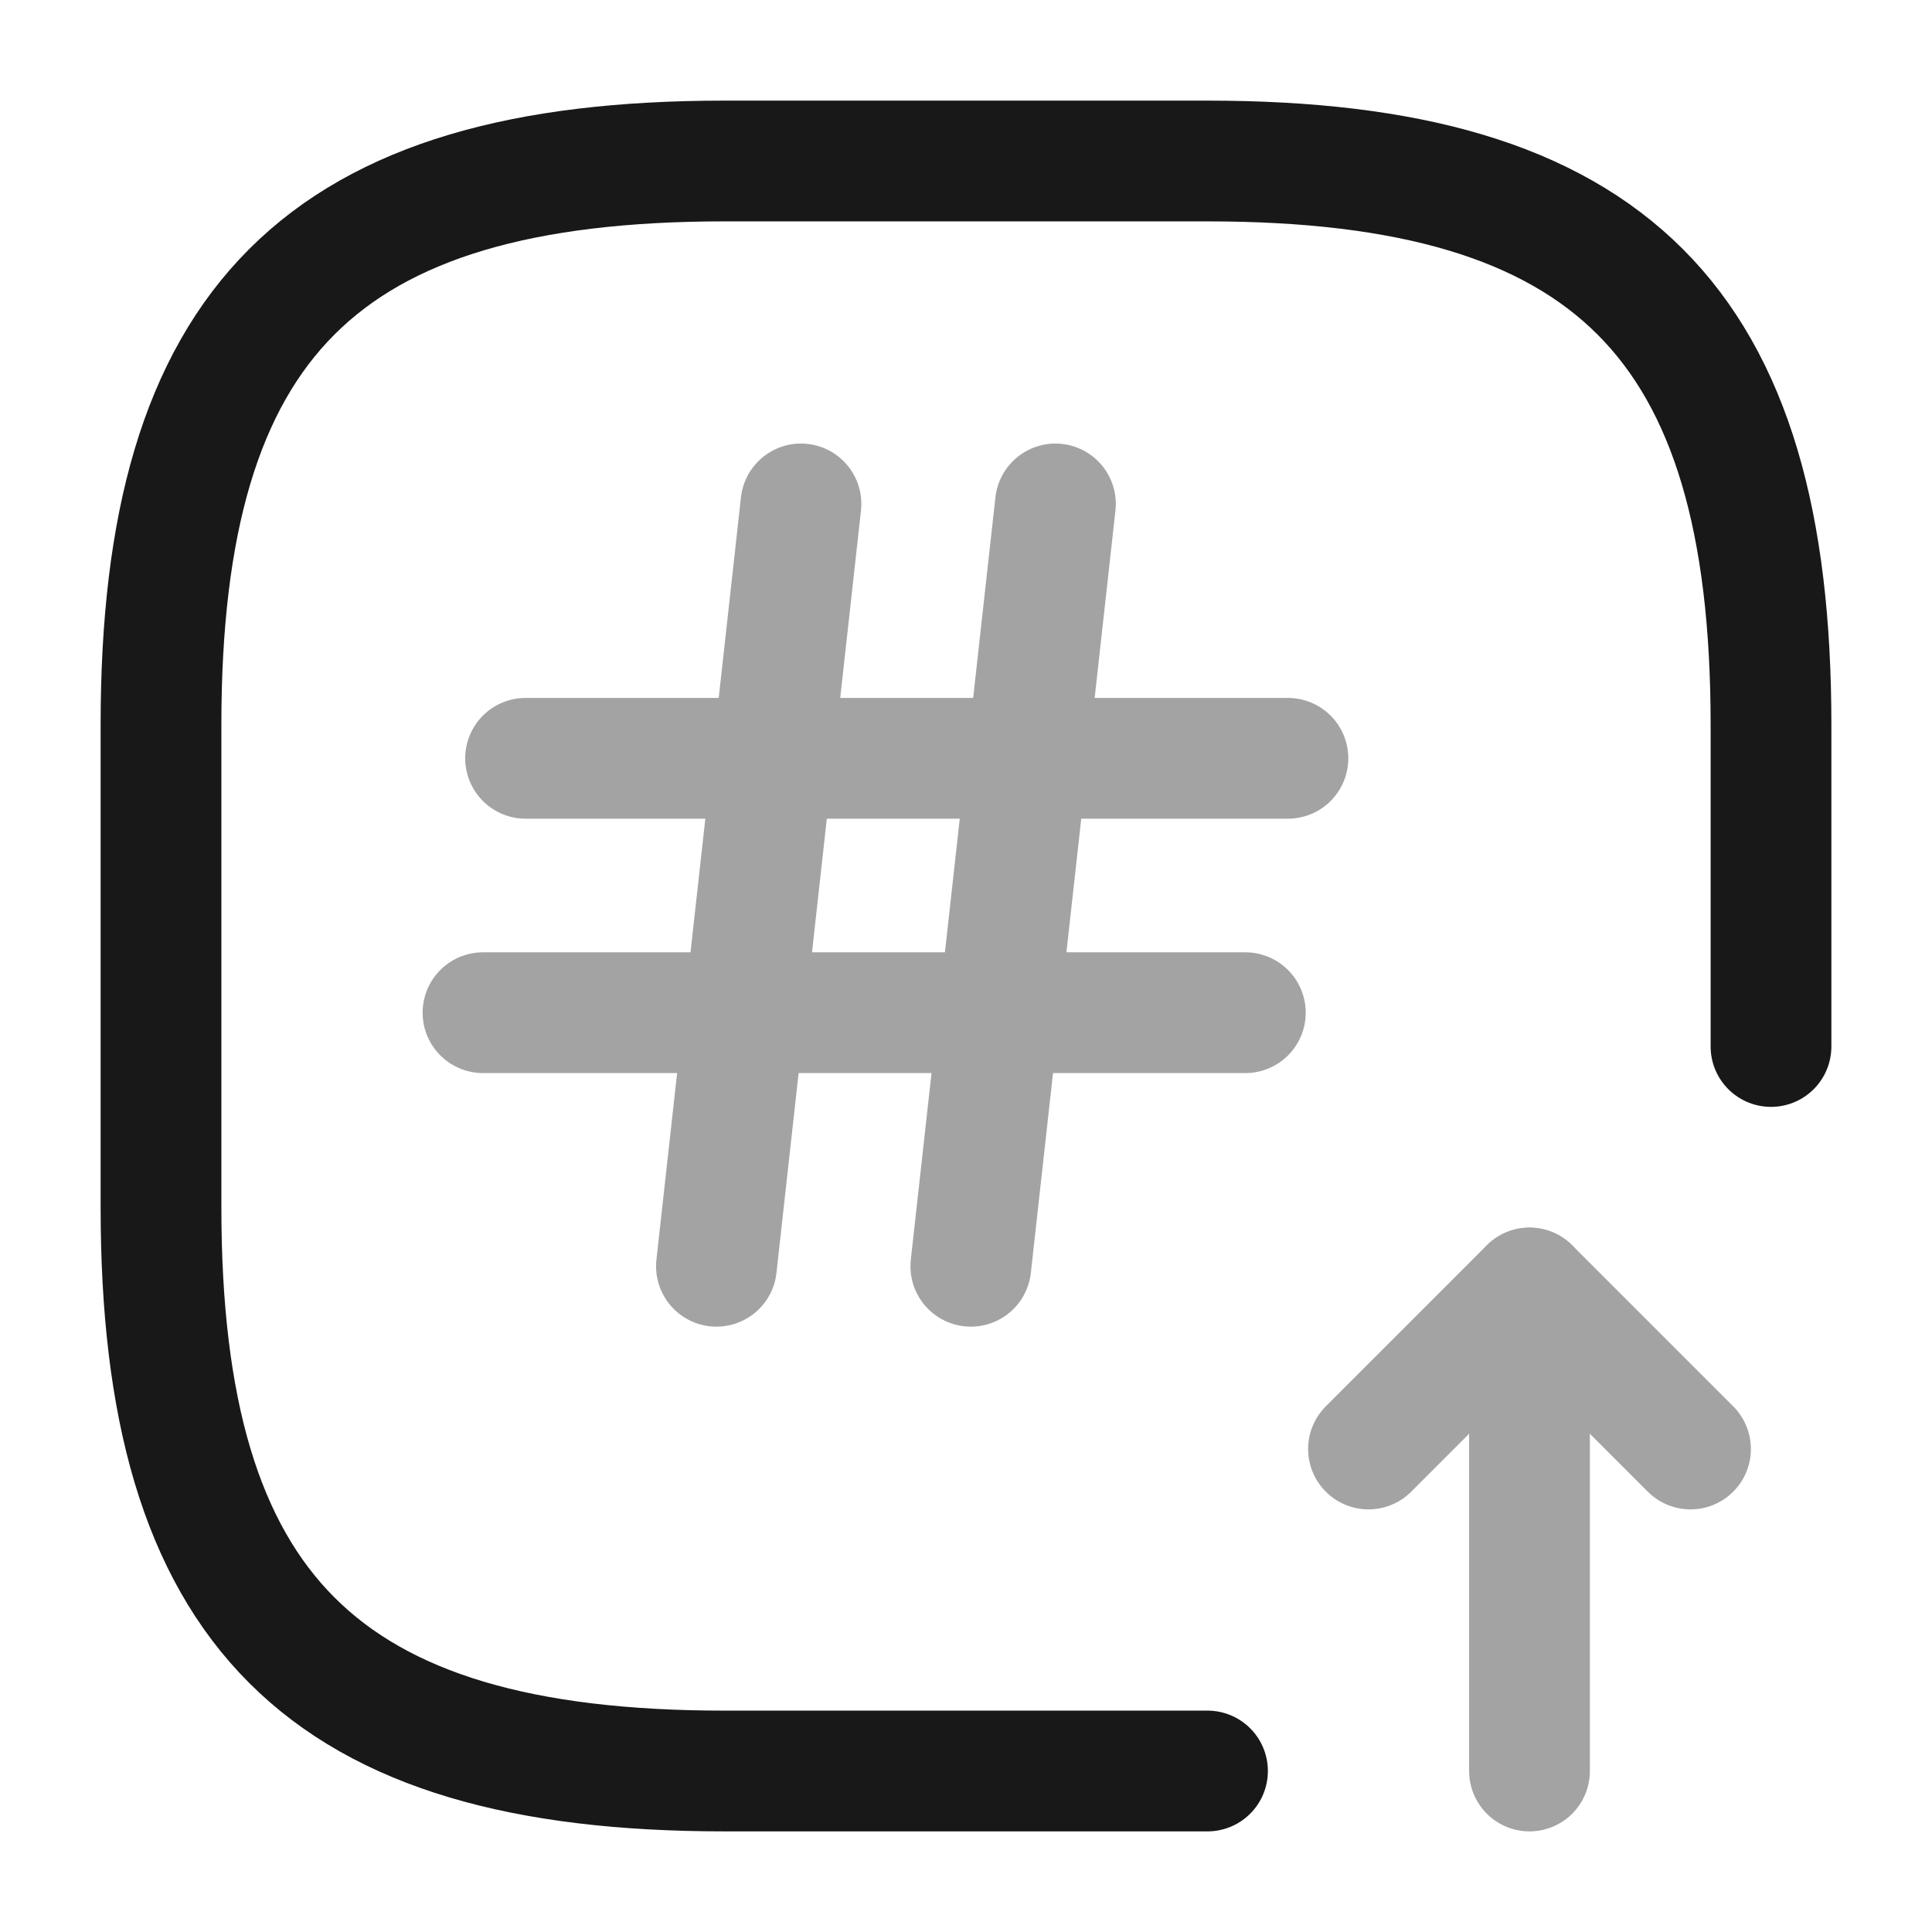 <svg width="24" height="24" viewBox="0 0 24 24" fill="none" xmlns="http://www.w3.org/2000/svg">
<path d="M22 13V9C22 4 20 2 15 2H9C4 2 2 4 2 9V15C2 20 4 22 9 22H15" stroke="#181818" stroke-width="1.5" stroke-linecap="round" stroke-linejoin="round"/>
<g opacity="0.4">
<path d="M19 22V16L17 18" stroke="#181818" stroke-width="1.5" stroke-linecap="round" stroke-linejoin="round"/>
<path d="M19 16L21 18" stroke="#181818" stroke-width="1.5" stroke-linecap="round" stroke-linejoin="round"/>
</g>
<g opacity="0.4">
<path d="M9.95 6.26L8.9 15.73" stroke="#181818" stroke-width="1.5" stroke-linecap="round" stroke-linejoin="round"/>
<path d="M13.111 6.26L12.06 15.73" stroke="#181818" stroke-width="1.5" stroke-linecap="round" stroke-linejoin="round"/>
<path d="M6.529 9.42H15.999" stroke="#181818" stroke-width="1.5" stroke-linecap="round" stroke-linejoin="round"/>
<path d="M6 12.58H15.47" stroke="#181818" stroke-width="1.5" stroke-linecap="round" stroke-linejoin="round"/>
</g>
</svg>
